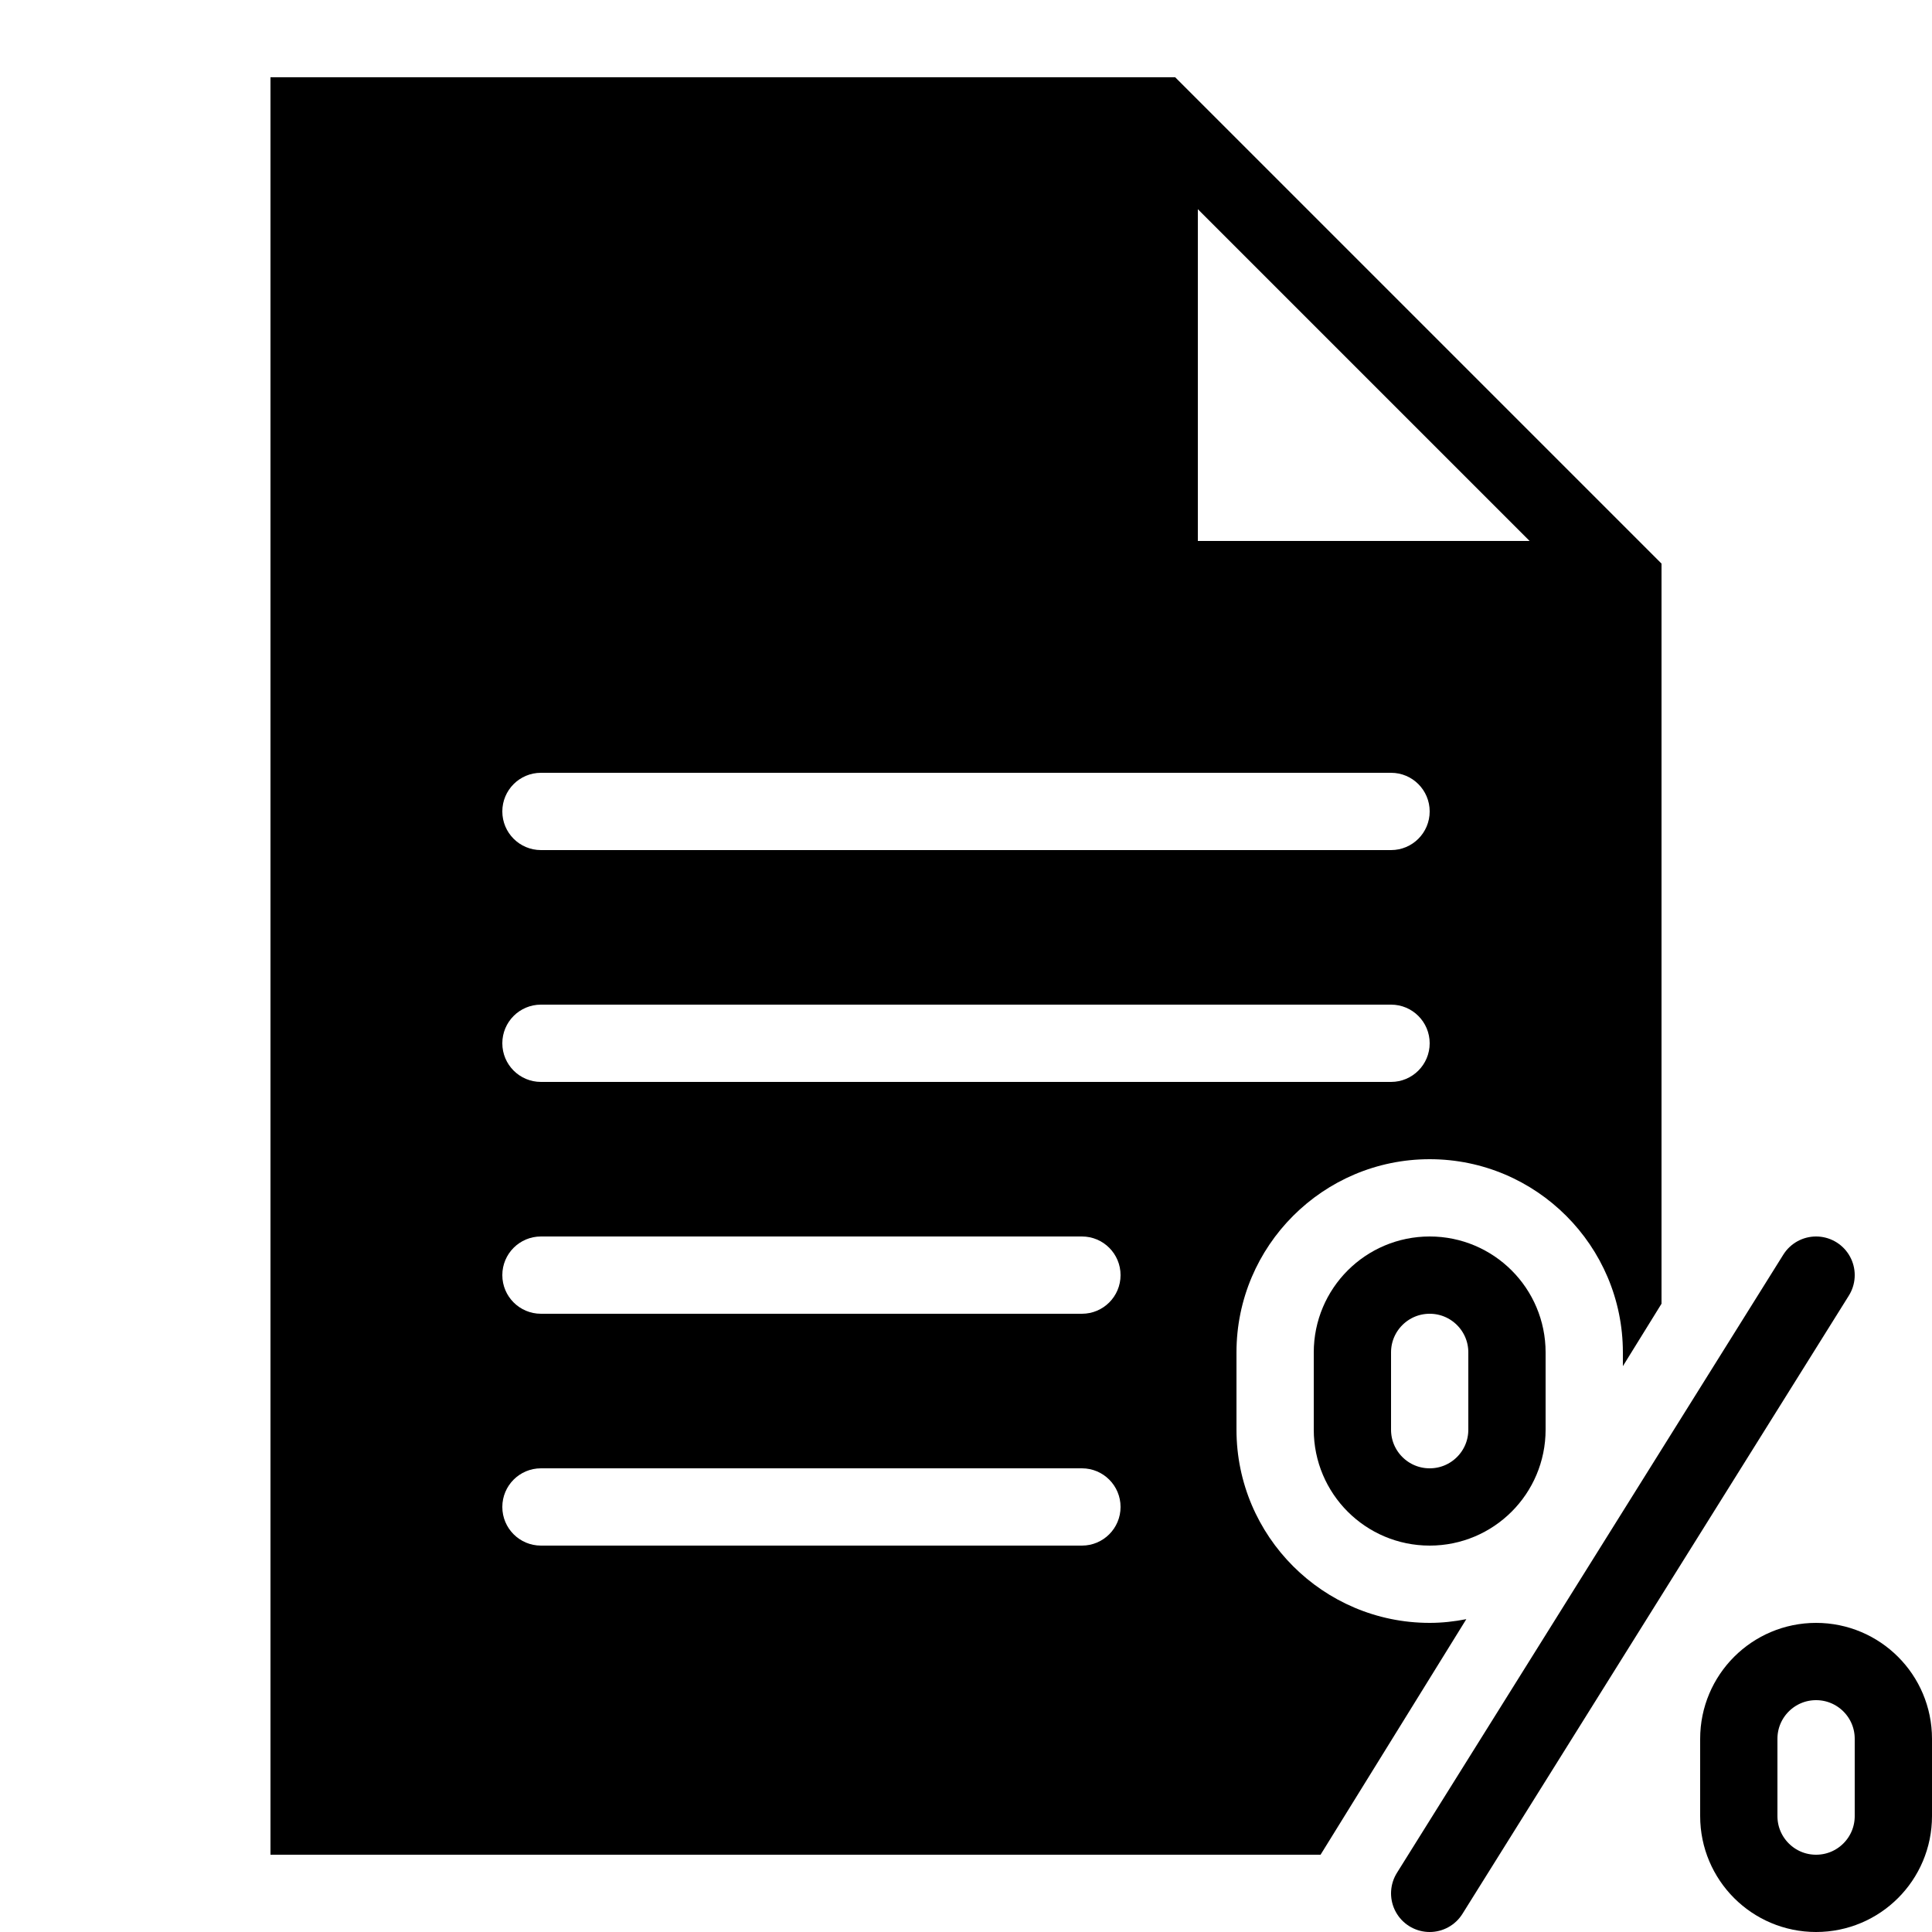 <?xml version="1.0" encoding="iso-8859-1"?><!-- Generator: Adobe Illustrator 23.0.3, SVG Export Plug-In . SVG Version: 6.00 Build 0)  --><svg xmlns="http://www.w3.org/2000/svg" xmlns:xlink="http://www.w3.org/1999/xlink" viewBox="0 0 50 50" width="500px" height="500px"><line style="fill:none;stroke:#000000;stroke-width:2;stroke-linecap:round;stroke-miterlimit:10;" x1="47" y1="33" x2="37" y2="49"/><path style="fill:none;stroke:#000000;stroke-width:2;stroke-linecap:round;stroke-miterlimit:10;" d="M49,45c0-1.105-0.895-2-2-2c-1.105,0-2,0.895-2,2v2c0,0,0,0,0,0c0,1.105,0.895,2,2,2s2-0.895,2-2V45z"/><path style="fill:none;stroke:#000000;stroke-width:2;stroke-linecap:round;stroke-miterlimit:10;" d="M39,35c0-1.105-0.895-2-2-2c-1.105,0-2,0.895-2,2v2c0,0,0,0,0,0c0,1.105,0.895,2,2,2s2-0.895,2-2V35z"/><path d="M30.414,2H7v46h27.176l3.772-6.096C37.64,41.964,37.325,42,37,42c-2.757,0-5-2.243-5-5v-2c0-2.757,2.243-5,5-5s5,2.243,5,5v0.356l1-1.616V14.586L30.414,2z M28,40H14c-0.553,0-1-0.448-1-1s0.447-1,1-1h14c0.553,0,1,0.448,1,1S28.553,40,28,40z M28,34H14c-0.553,0-1-0.448-1-1s0.447-1,1-1h14c0.553,0,1,0.448,1,1S28.553,34,28,34z M36,28H14c-0.553,0-1-0.448-1-1s0.447-1,1-1h22c0.553,0,1,0.448,1,1S36.553,28,36,28z M36,22H14c-0.553,0-1-0.448-1-1s0.447-1,1-1h22c0.553,0,1,0.448,1,1S36.553,22,36,22z M31,14V5.414L39.586,14H31z"/></svg>